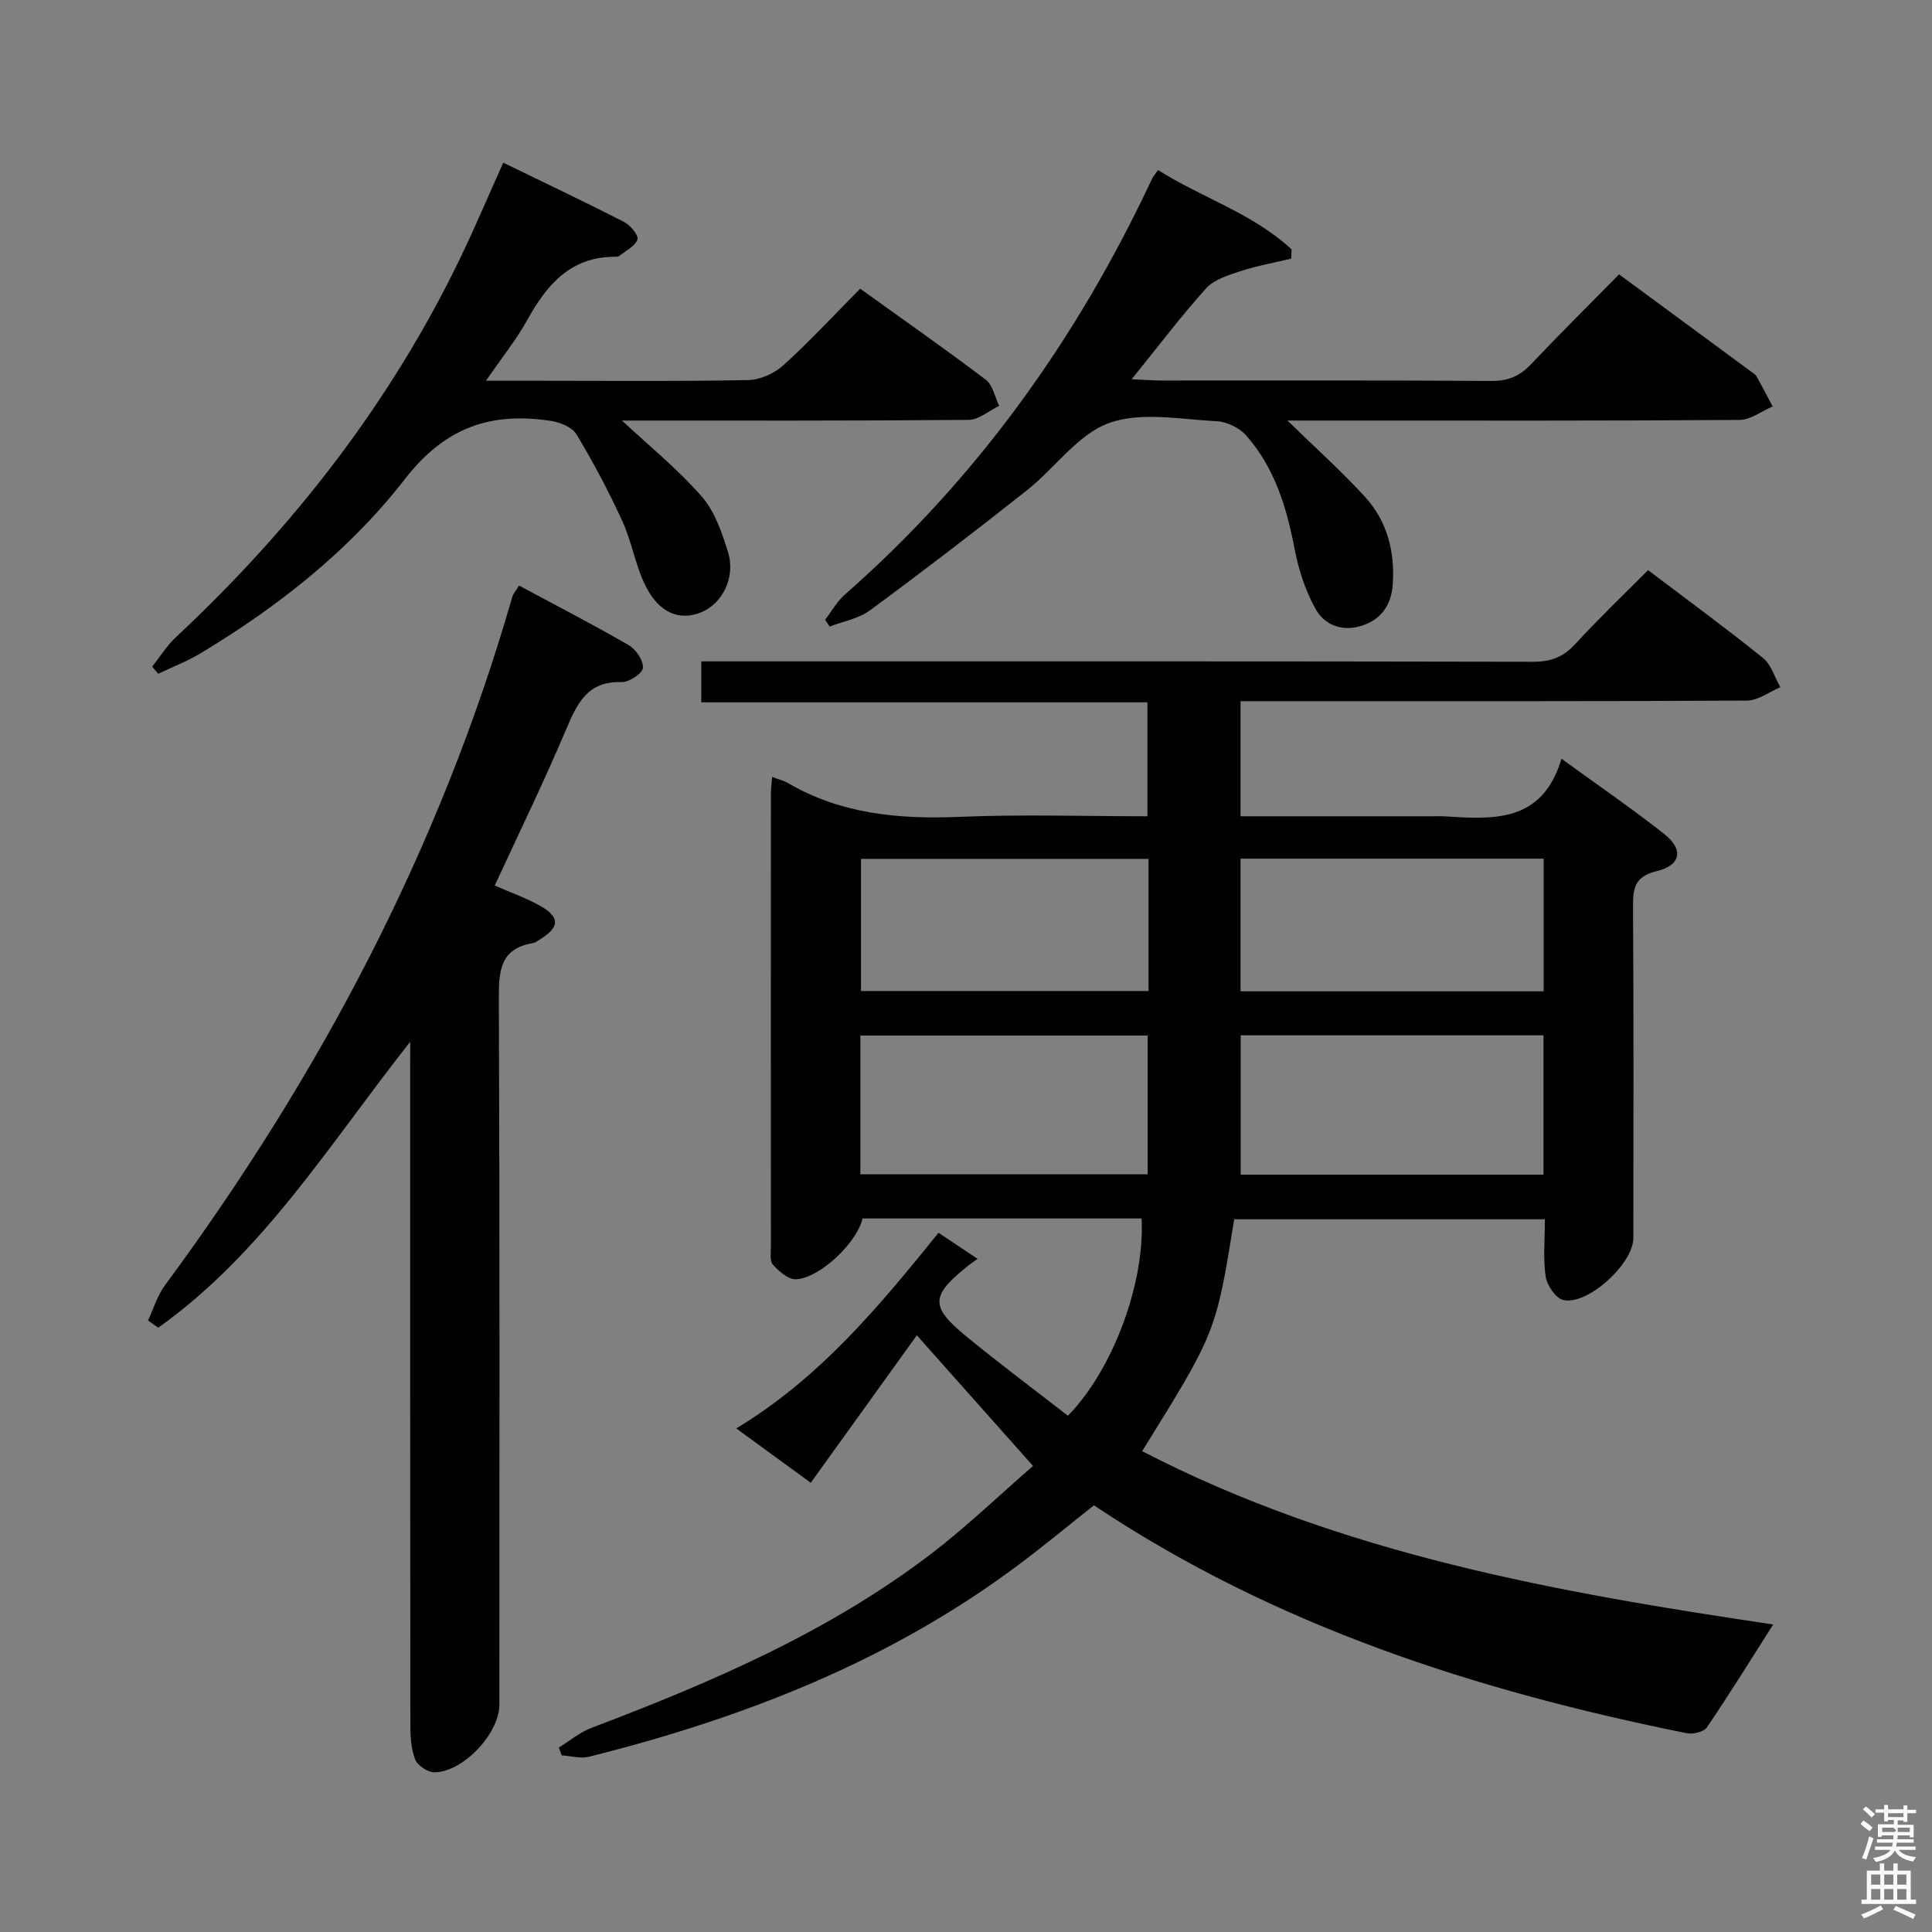 <svg enable-background="new 0 0 400 400" viewBox="0 0 400 400" xmlns="http://www.w3.org/2000/svg"><rect x="0" y="0" width="400" height="400" fill="#808080" stroke="none"/><path d="m385.2 377.6.6-.7c.6.4 1.3.9 1.9 1.5l-.6.7c-.8-.5-1.4-1-1.9-1.5zm.3 7.1c.6-1.4 1.1-2.9 1.5-4.5.3.1.6.3.9.4-.5 1.4-1 2.9-1.5 4.4zm.2-10.1.6-.6c.7.5 1.3 1.1 1.9 1.6l-.7.7c-.6-.6-1.2-1.2-1.8-1.7zm8.4-.8h.8v.9h1.8v.7h-1.8v1.8h-.8v-.3h-1.2v.9h3.3v2.6h-.8v-.4h-2.5c0 .3 0 .6-.1.8h3.4v.7h-3.5c0 .3-.1.6-.1.8h4v.7h-3.5c.7.9 1.9 1.3 3.6 1.5-.2.2-.4.5-.6.9-1.9-.3-3.2-1.1-3.8-2.3-.5 1.1-1.8 2-3.9 2.4-.2-.3-.4-.5-.6-.8 1.9-.4 3.1-.9 3.6-1.7h-3.2v-.7h3.5c.1-.2.1-.5.2-.8h-3.3v-.7h3.4c0-.2 0-.5 0-.8h-2.4v.3h-.8v-2.6h3.3v-.9h-1.2v.3h-.8v-1.8h-1.8v-.7h1.8v-.9h.8v.9h3.2zm-4.4 5.5h2.4c1-.3 0-.6 0-.9h-2.4zm1.2-3.1h3.2v-.8h-3.2zm4.4 2.2h-2.4v.9h2.5v-.9z" fill="#fafafb"/><path d="m389.2 385.8h.9v1.5h1.9v-1.5h.9v1.5h2.7v6h1.1v.9h-11.3v-.9h1.1v-6h2.7zm.2 8.7.5.8c-1.2.6-2.5 1.3-4 1.9-.2-.3-.3-.6-.6-.8 1.6-.6 3-1.3 4.1-1.9zm-2-4.3h1.9v-2.1h-1.9zm0 3.1h1.9v-2.2h-1.9zm2.7-3.1h1.9v-2.1h-1.9zm0 3.1h1.9v-2.2h-1.9zm2.4 1.3c1.4.6 2.7 1.2 4.1 1.8l-.5.9c-1.5-.7-2.8-1.4-4.1-1.9zm2.2-6.5h-1.9v2.1h1.9zm-1.9 5.2h1.9v-2.2h-1.9z" fill="#fafafb"/><g fill="#010100"><path d="m159.85 160.86c1.5.56 2.48.78 3.31 1.27 11.06 6.46 23.05 7.51 35.58 6.99 12.79-.54 25.63-.12 38.82-.12 0-7.82 0-15.4 0-23.59-30.59 0-61.31 0-92.37 0 0-2.99 0-5.4 0-8.48h5.77c55.49 0 110.97-.04 166.46.08 3.64.01 6.21-.95 8.67-3.62 4.83-5.25 9.99-10.18 15.12-15.35 8.26 6.25 16.17 12.04 23.8 18.19 1.71 1.38 2.42 4 3.59 6.05-2.3.96-4.6 2.76-6.9 2.77-32.82.18-65.65.12-98.47.12-1.99 0-3.98 0-6.39 0v23.83h40.09c.67 0 1.34-.04 2 .01 10.13.62 20.36 1.48 24.36-11.92 7.66 5.57 14.62 10.34 21.23 15.54 4.11 3.24 3.54 6.51-1.55 7.74-4.6 1.11-4.9 3.61-4.87 7.49.15 22.83.08 45.65.07 68.48 0 5.27-9.45 13.97-14.52 12.81-1.55-.36-3.36-3.02-3.63-4.84-.56-3.74-.17-7.62-.17-11.87-21.62 0-42.97 0-64.32 0-3.78 23.41-3.78 23.41-19.06 48.01 41.36 21.41 86.33 29.29 130.65 35.88-4.51 7.09-8.97 14.3-13.73 21.31-.64.95-2.89 1.47-4.19 1.2-43.44-8.76-85.13-22.11-122.72-47.18-5.01 3.97-9.96 8.07-15.1 11.94-26.75 20.17-57.25 32.06-89.43 40.11-1.76.44-3.77-.16-5.67-.28-.19-.54-.38-1.08-.57-1.63 2.24-1.37 4.32-3.14 6.74-4.06 24.78-9.4 49.07-19.81 70.31-36.02 7.22-5.51 13.81-11.86 21.12-18.21-8.36-9.4-16.04-18.03-24.06-27.05-7.49 10.41-14.63 20.34-21.96 30.53-5.25-3.83-10.16-7.41-15.43-11.25 17.33-10.46 29.63-25.32 41.88-40.51 2.74 1.83 5.2 3.48 8.08 5.4-.77.56-1.32.93-1.84 1.34-7.87 6.27-8.07 8.47-.54 14.67 6.91 5.68 14.09 11.03 21.09 16.47 9.33-9.5 15.98-27.54 15.25-40.84-19.25 0-38.51 0-57.77 0-1.07 4.88-8.73 12.31-13.76 12.59-1.57.09-3.54-1.62-4.78-3-.71-.78-.43-2.55-.43-3.88-.02-31.16-.02-62.32 0-93.48-.01-.97.12-1.95.24-3.64zm159.71 53.49c-21.08 0-41.9 0-62.69 0v28.85h62.69c0-9.82 0-19.24 0-28.85zm-62.72-36.57v27.46h62.76c0-9.27 0-18.18 0-27.46-20.9 0-41.6 0-62.76 0zm-78.71 65.34h59.48c0-9.9 0-19.32 0-28.72-20.03 0-39.74 0-59.48 0zm59.66-65.3c-20.12 0-39.82 0-59.53 0v27.36h59.53c0-9.22 0-18.03 0-27.36z"/><path d="m84.93 215.69c-16.57 20.95-30.37 43.7-52.18 59.2-.7-.5-1.4-1.01-2.1-1.51 1.14-2.43 1.92-5.12 3.48-7.24 32.07-43.46 56.97-90.53 71.95-142.61.17-.59.65-1.1 1.37-2.3 7.68 4.13 15.31 8.06 22.73 12.35 1.49.86 3.06 3.18 2.93 4.7-.09 1.14-2.86 2.99-4.38 2.94-7.14-.25-9.26 4.46-11.57 9.92-4.59 10.84-9.76 21.44-14.73 32.2 3.25 1.43 6.41 2.53 9.29 4.14 4.32 2.41 4.21 4.5-.08 7.12-.42.26-.86.59-1.33.67-6.58 1.09-7.05 5.49-7.03 11.18.2 48.83.12 97.65.11 146.48 0 5.93-7.43 13.93-13.42 14.01-1.38.02-3.52-1.4-4.01-2.66-.87-2.22-1-4.84-1-7.29-.05-45.33-.04-90.66-.04-135.98.01-1.77.01-3.55.01-5.32z"/><path d="m335.21 56.8c9.35 6.88 18.32 13.49 27.29 20.1.4.3.9.56 1.13.97 1.17 2.07 2.26 4.18 3.38 6.28-2.29.97-4.56 2.78-6.86 2.79-27.48.2-54.97.13-82.46.13-3.61 0-7.23 0-11.14 0 5.63 5.49 11.12 10.4 16.06 15.8 4.57 5 6.21 11.29 5.75 18.06-.29 4.23-2.29 7.28-6.4 8.61-4.01 1.31-7.7-.1-9.57-3.43-2.12-3.78-3.53-8.15-4.35-12.43-1.65-8.62-4.13-16.82-10.01-23.5-1.41-1.6-4.04-2.88-6.17-2.98-7.48-.36-15.67-2.02-22.29.4-6.47 2.37-11.16 9.33-16.93 13.89-10.69 8.46-21.52 16.77-32.49 24.86-2.35 1.73-5.56 2.28-8.38 3.38-.31-.47-.63-.95-.94-1.42 1.36-1.76 2.47-3.79 4.11-5.23 27.45-24.09 48.17-53.14 63.6-86.11.21-.44.56-.81 1.23-1.76 9.06 5.74 19.62 8.97 27.64 16.43-.03.64-.06 1.27-.09 1.91-3.53.85-7.13 1.49-10.57 2.61-2.5.82-5.41 1.73-7.06 3.56-5.17 5.74-9.84 11.94-15.39 18.8 2.87.13 4.45.26 6.04.26 22.82.01 45.64-.07 68.46.09 3.48.02 5.89-1.02 8.23-3.51 5.94-6.27 12.1-12.36 18.18-18.56z"/><path d="m128.77 87.07c5.63 5.25 11.55 10.05 16.49 15.69 2.71 3.1 4.22 7.5 5.47 11.56 1.62 5.24-1.2 10.73-5.65 12.49-4.4 1.74-8.57.14-11.38-5.42-2.14-4.24-2.87-9.17-4.85-13.5-2.81-6.15-6.01-12.15-9.49-17.95-.88-1.48-3.36-2.5-5.25-2.79-12.4-1.9-21.9 1.22-30.31 12.07-11.42 14.73-26.25 26.42-42.39 36.1-2.74 1.64-5.77 2.8-8.66 4.18-.41-.49-.83-.98-1.24-1.48 1.62-2.05 3.02-4.34 4.91-6.1 24.32-22.73 44.46-48.58 58.95-78.66 3.01-6.25 5.71-12.65 8.82-19.58 8.47 4.12 16.82 8.08 25.04 12.28 1.28.66 3.03 2.79 2.75 3.61-.48 1.4-2.39 2.32-3.74 3.4-.23.18-.64.19-.97.19-9.15.02-14.04 5.76-18.07 13.03-2.29 4.13-5.31 7.87-8.58 12.64h11.29c14.33 0 28.66.15 42.99-.14 2.48-.05 5.42-1.37 7.28-3.06 5.41-4.9 10.39-10.29 15.91-15.86 8.87 6.38 17.56 12.45 26 18.84 1.46 1.11 1.88 3.58 2.78 5.42-2.11 1.01-4.21 2.88-6.32 2.9-24.02.21-48.01.14-71.78.14z"/></g></svg>